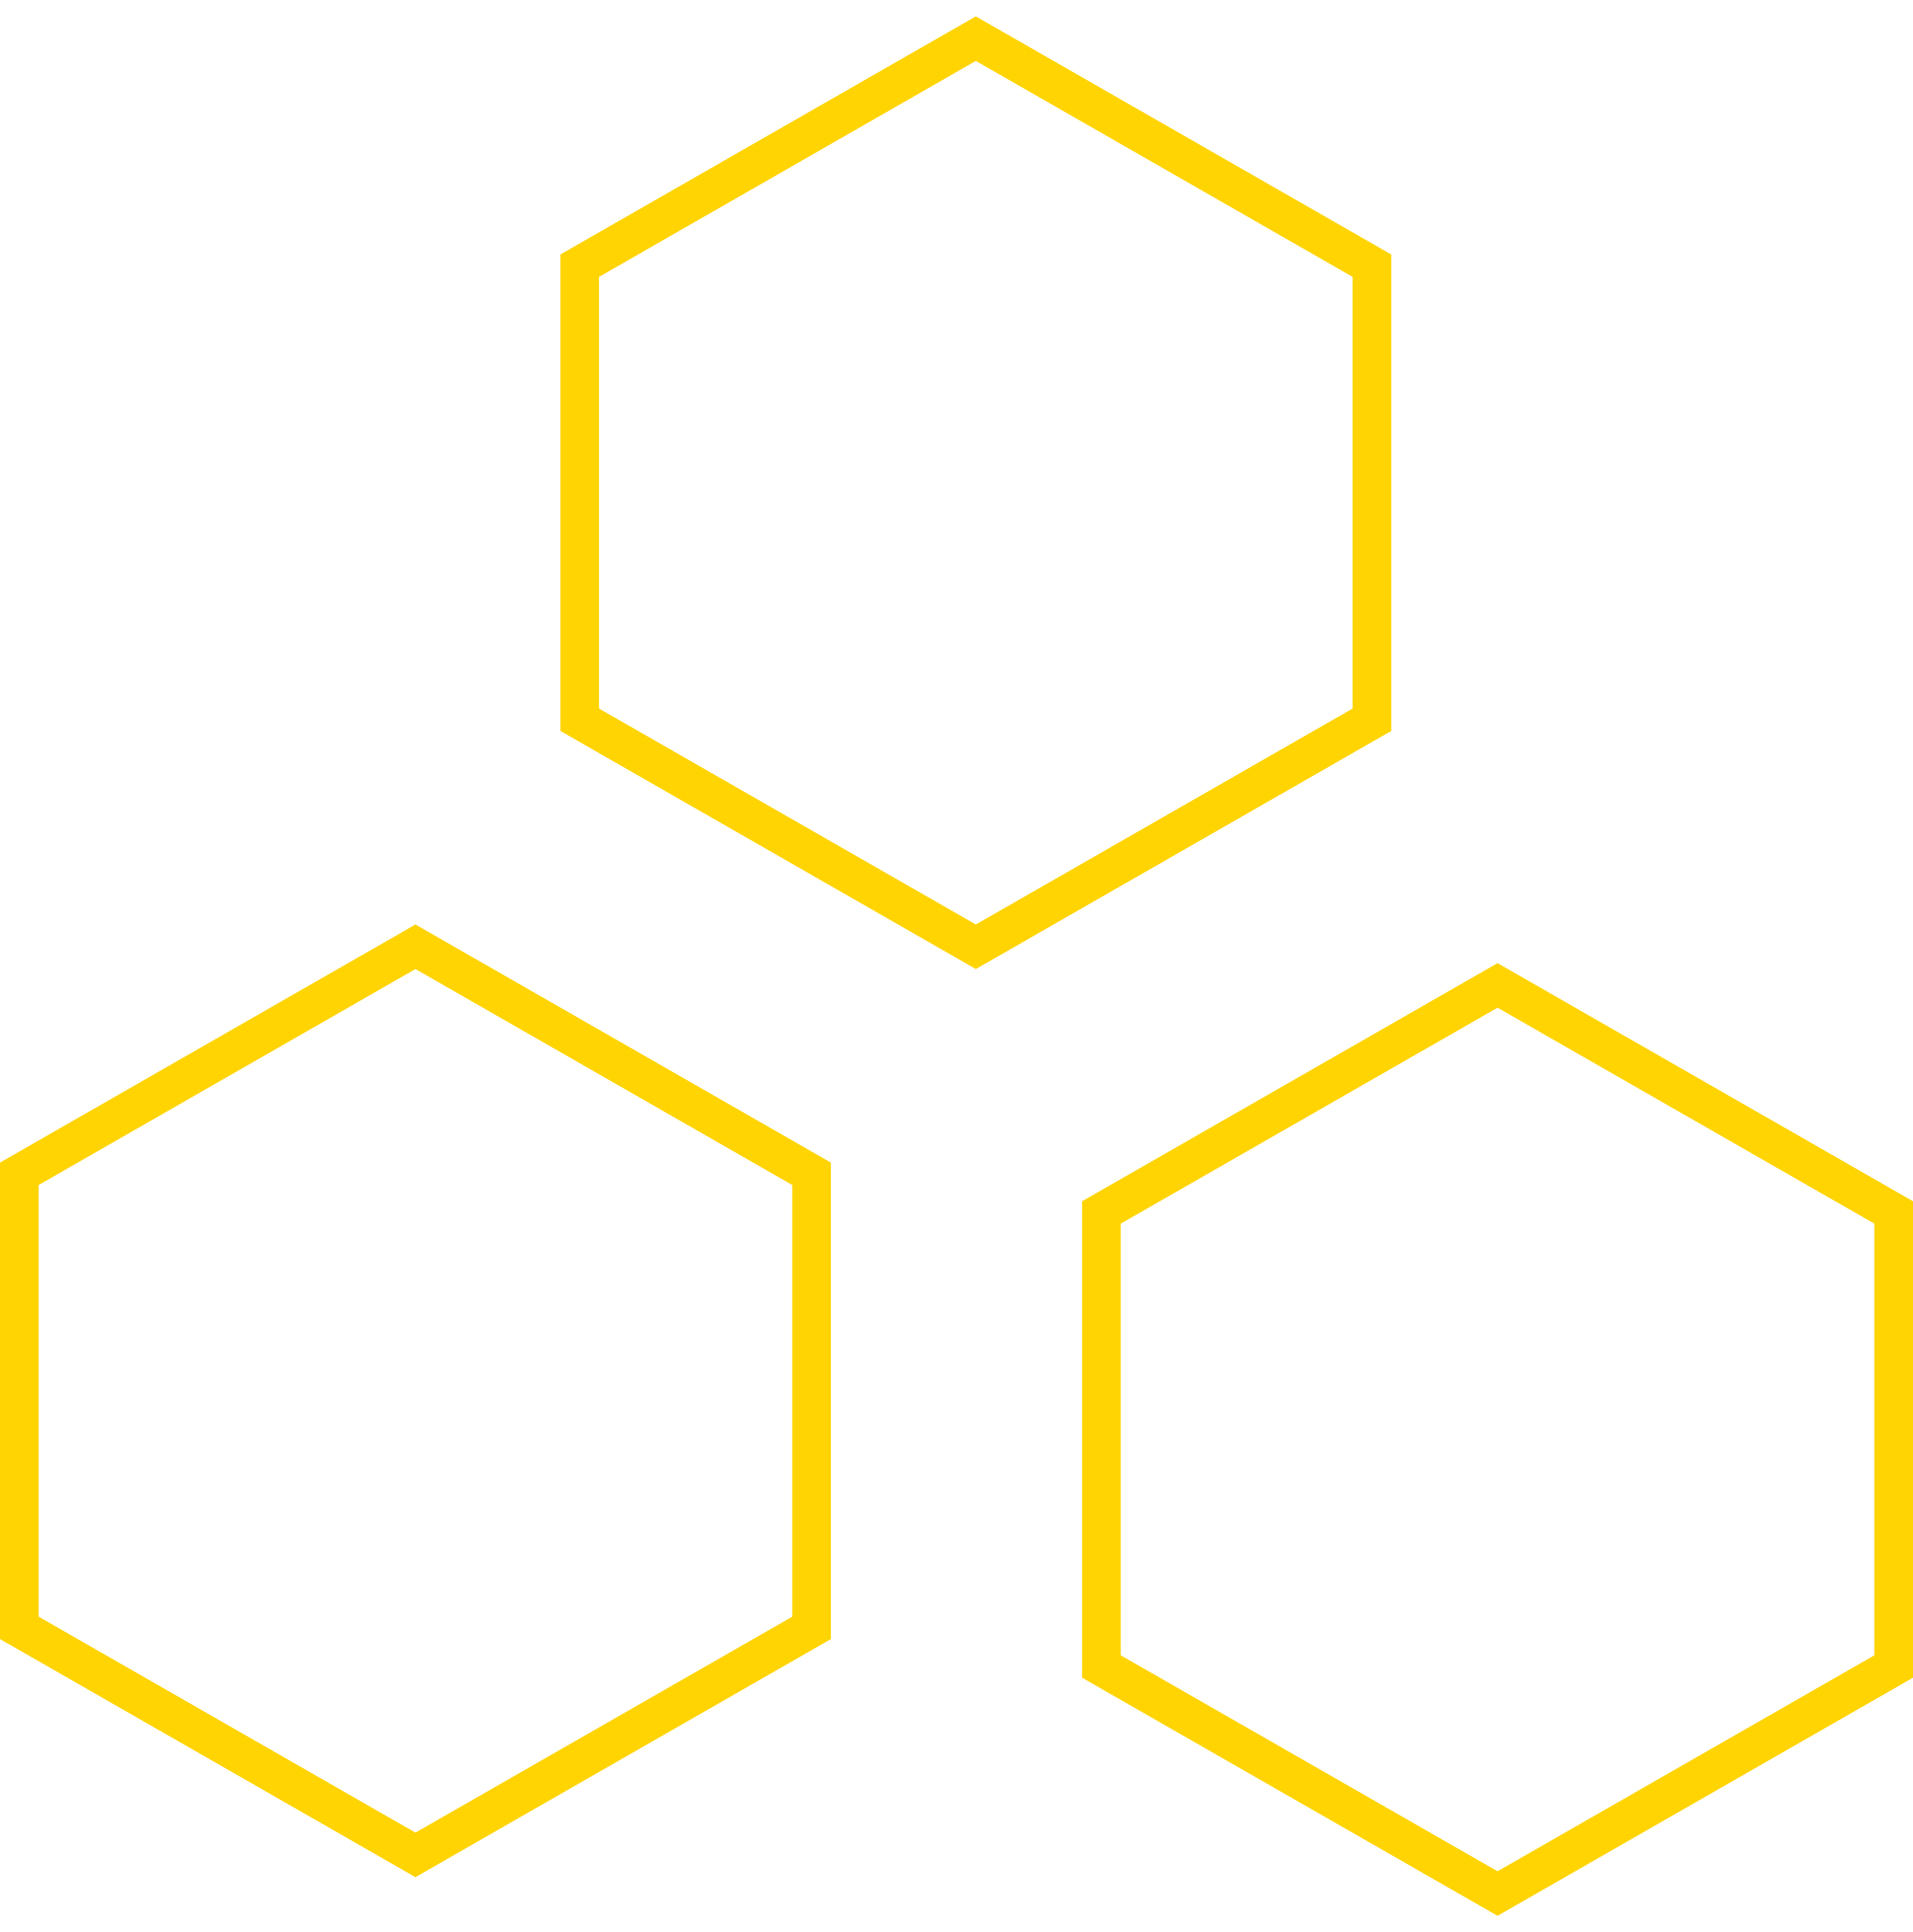 <?xml version="1.0" encoding="UTF-8"?>
<svg width="99px" height="100px" viewBox="0 0 99 100" version="1.1" xmlns="http://www.w3.org/2000/svg" xmlns:xlink="http://www.w3.org/1999/xlink">
    <!-- Generator: Sketch 49.1 (51147) - http://www.bohemiancoding.com/sketch -->
    <title>Group 2</title>
    <desc>Created with Sketch.</desc>
    <defs></defs>
    <g id="Page-1" stroke="none" stroke-width="1" fill="none" fill-rule="evenodd">
        <g id="关于乙烯-" transform="translate(-459, -857)" stroke="#FFD400" stroke-width="2">
            <g id="好的中国品牌理应走出海外" transform="translate(153, 566)">
                <g id="Group-2" transform="translate(307, 293)">
                    <polygon id="Polygon-Copy" points="20.5 47 41 58.75 41 82.25 20.5 94 1.37667655e-14 82.25 8.8817842e-16 58.75"></polygon>
                    <polygon id="Polygon-Copy-2" points="49.5 0 70 11.75 70 35.25 49.5 47 29 35.25 29 11.75"></polygon>
                    <polygon id="Polygon-Copy-3" points="76.5 49 97 60.75 97 84.25 76.5 96 56 84.25 56 60.75"></polygon>
                </g>
            </g>
        </g>
    </g>
</svg>